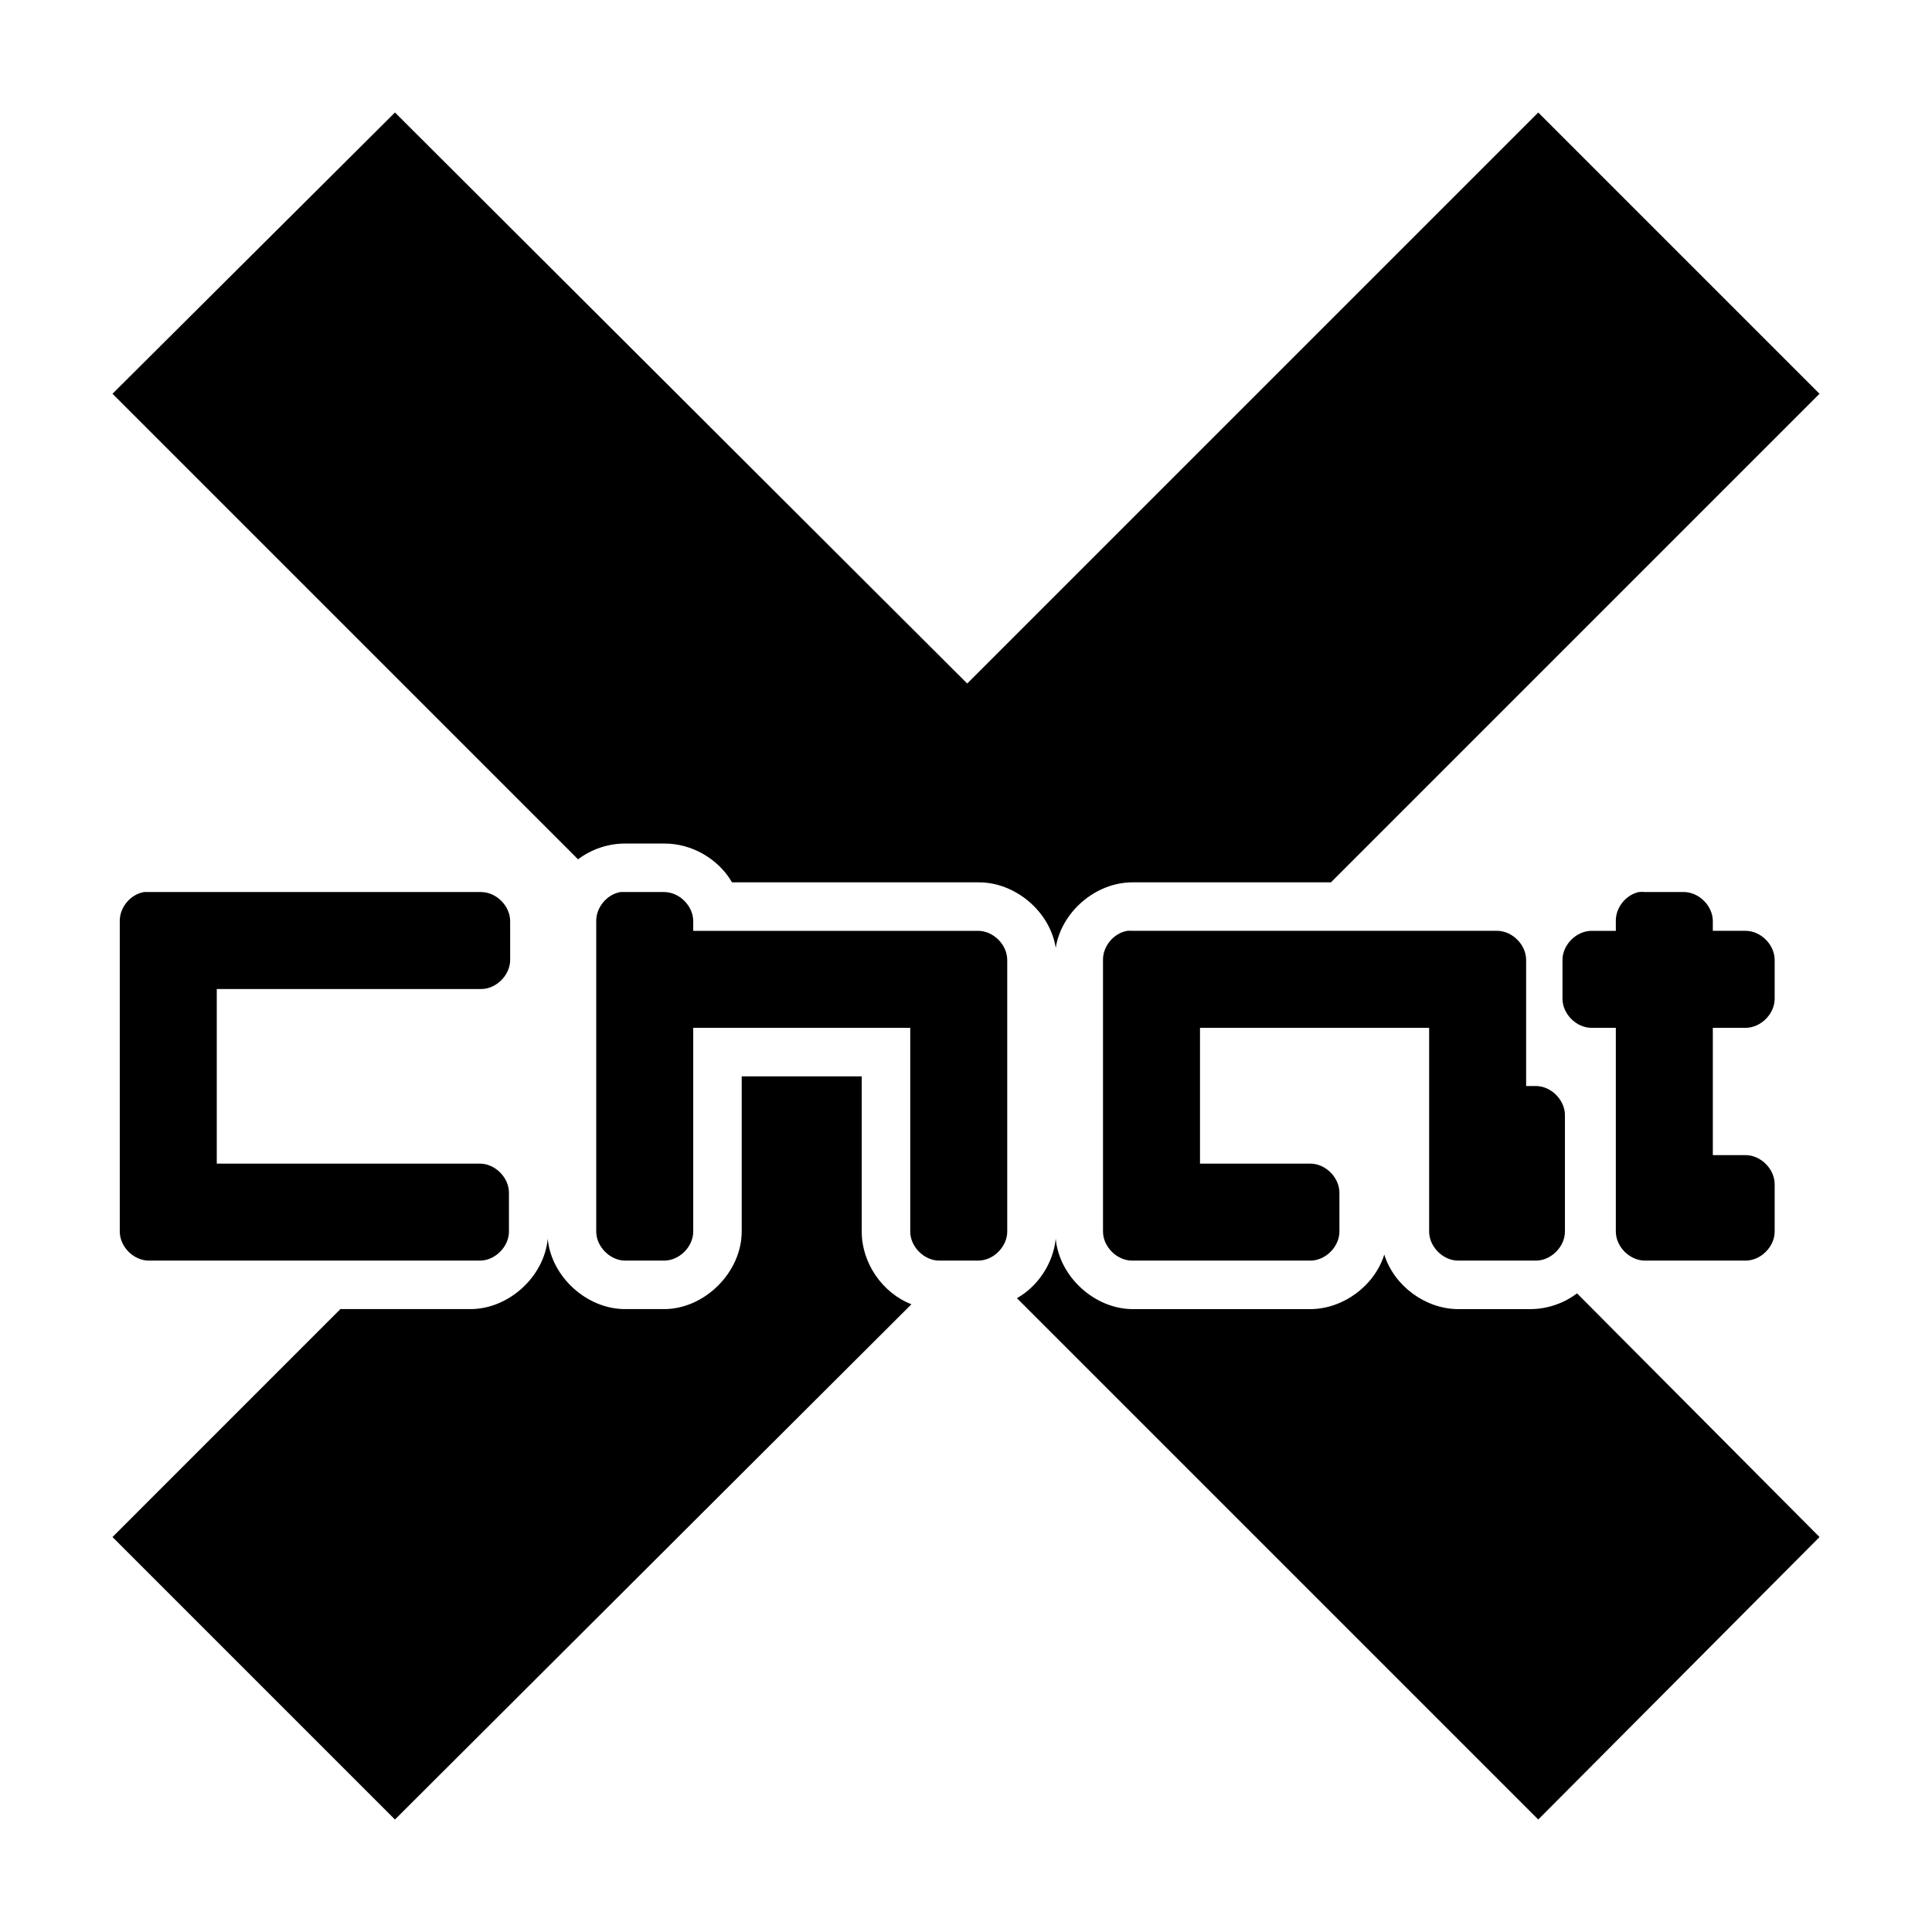 <?xml version="1.0" encoding="UTF-8" standalone="no"?>
<svg
   xmlns:dc="http://purl.org/dc/elements/1.1/"
   xmlns:cc="http://creativecommons.org/ns#"
   xmlns:rdf="http://www.w3.org/1999/02/22-rdf-syntax-ns#"
   xmlns:svg="http://www.w3.org/2000/svg"
   xmlns="http://www.w3.org/2000/svg"
   xmlns:sodipodi="http://sodipodi.sourceforge.net/DTD/sodipodi-0.dtd"
   xmlns:inkscape="http://www.inkscape.org/namespaces/inkscape"
   width="128"
   height="128"
   version="1.1"
   id="svg2"
   inkscape:version="0.48.5 r10040"
   sodipodi:docname="gnome-xchat.svg">
  <sodipodi:namedview
     pagecolor="#ffffff"
     bordercolor="#666666"
     borderopacity="1"
     objecttolerance="10"
     gridtolerance="10"
     guidetolerance="10"
     inkscape:pageopacity="0"
     inkscape:pageshadow="2"
     inkscape:window-width="1920"
     inkscape:window-height="1007"
     id="namedview17"
     showgrid="false"
     inkscape:zoom="7.3750001"
     inkscape:cx="113.09178"
     inkscape:cy="53.932008"
     inkscape:window-x="0"
     inkscape:window-y="31"
     inkscape:window-maximized="1"
     inkscape:current-layer="svg2" />
  <title
     id="title4">XChat Logo</title>
  <desc
     id="desc6">This icon is a part of Clarity icon theme for gtk</desc>
  <defs
     id="defs10">
    <linearGradient
       x1="0"
       y1="128"
       x2="128"
       y2="0"
       id="gradient"
       gradientUnits="userSpaceOnUse">
      <stop
         id="start"
         style="stop-color:#dbdbdb;stop-opacity:1"
         offset="0" />
      <stop
         id="stop"
         style="stop-color:#757575;stop-opacity:1"
         offset="1" />
    </linearGradient>
  </defs>
  <path
     style="fill:#000000;fill-opacity:1;stroke:none"
     d="M 26.168,7.453 7.453,26.087 38.297,56.932 c 0.893,-0.677 2.012,-1.05 3.133,-1.044 l 2.57,0 c 1.81,-0.016 3.593,1.003 4.498,2.57 l 16.306,0 c 2.444,-0.03 4.759,1.924 5.141,4.337 0.378,-2.387 2.643,-4.329 5.06,-4.337 l 13.173,0 L 120.547,26.087 101.913,7.453 64.08,45.285 26.168,7.453 Z"
     id="path3357"
     inkscape:connector-curvature="0" />
  <path
     style="fill:#000000;fill-opacity:1;stroke:none"
     d="m 9.541,59.1 c -0.898,0.152 -1.619,1.017 -1.606,1.928 l 0,20.563 c 9.94e-5,1.009 0.918,1.928 1.928,1.928 l 21.928,0 c 1.009,-9.9e-5 1.928,-0.918 1.928,-1.928 l 0,-2.57 c -1.03e-4,-1.009 -0.918,-1.928 -1.928,-1.928 l -17.43,0 0,-11.567 17.51,0 c 1.009,-1.01e-4 1.928,-0.918 1.928,-1.928 l 0,-2.57 c -1.03e-4,-1.009 -0.918,-1.928 -1.928,-1.928 l -22.33,0 z"
     id="path3355"
     inkscape:connector-curvature="0" />
  <path
     style="fill:#000000;fill-opacity:1;stroke:none"
     d="m 41.108,59.1 c -0.898,0.152 -1.619,1.017 -1.606,1.928 l 0,20.563 c 1.01e-4,1.009 0.918,1.928 1.928,1.928 l 2.57,0 c 1.009,-9.9e-5 1.928,-0.918 1.928,-1.928 l 0,-13.494 14.378,0 0,13.494 c 1.01e-4,1.009 0.918,1.928 1.928,1.928 l 2.57,0 c 1.009,-9.9e-5 1.928,-0.918 1.928,-1.928 l 0,-17.992 c -1.03e-4,-1.009 -0.918,-1.928 -1.928,-1.928 l -18.876,0 0,-0.643 c -1.03e-4,-1.009 -0.918,-1.928 -1.928,-1.928 -0.964,-6.09e-4 -1.929,0 -2.892,0 z"
     id="path3353"
     inkscape:connector-curvature="0" />
  <path
     style="fill:#000000;fill-opacity:1;stroke:none"
     d="m 108.579,59.1 c -0.869,0.185 -1.546,1.039 -1.526,1.928 l 0,0.643 -1.606,0 c -1.009,10e-5 -1.928,0.918 -1.928,1.928 l 0,2.57 c 1e-4,1.009 0.918,1.928 1.928,1.928 l 1.606,0 0,13.494 c 10e-5,1.009 0.918,1.928 1.928,1.928 l 6.667,0 c 1.009,-9.9e-5 1.928,-0.918 1.928,-1.928 l 0,-3.133 c -1e-4,-1.009 -0.918,-1.928 -1.928,-1.928 l -2.169,0 0,-8.434 2.169,0 c 1.009,-1e-4 1.928,-0.918 1.928,-1.928 l 0,-2.57 c -1e-4,-1.009 -0.918,-1.928 -1.928,-1.928 l -2.169,0 0,-0.643 c -1e-4,-1.009 -0.918,-1.928 -1.928,-1.928 l -2.57,0 c -0.133,-0.014 -0.268,-0.014 -0.402,0 z"
     id="path3351"
     inkscape:connector-curvature="0" />
  <path
     style="fill:#000000;fill-opacity:1;stroke:none"
     d="m 74.683,61.671 c -0.898,0.152 -1.619,1.017 -1.606,1.928 l 0,17.992 c 10e-5,1.009 0.918,1.928 1.928,1.928 l 11.807,0 c 1.009,-9.9e-5 1.928,-0.918 1.928,-1.928 l 0,-2.57 C 88.739,78.011 87.821,77.093 86.812,77.093 l -7.309,0 0,-8.996 15.181,0 0,13.494 c 9.9e-5,1.009 0.918,1.928 1.928,1.928 l 5.141,0 c 1.009,-9.9e-5 1.928,-0.918 1.928,-1.928 l 0,-7.711 c -1.1e-4,-1.009 -0.918,-1.928 -1.928,-1.928 l -0.643,0 0,-8.354 c -1e-4,-1.009 -0.918,-1.928 -1.928,-1.928 l -24.177,0 c -0.107,-0.009 -0.214,-0.009 -0.321,0 z"
     id="path3349"
     inkscape:connector-curvature="0" />
  <path
     style="fill:#000000;fill-opacity:1;stroke:none"
     d="m 49.14,71.309 0,10.281 c -2.7e-4,2.692 -2.449,5.14 -5.141,5.141 l -2.57,0 c -2.538,0.011 -4.903,-2.132 -5.141,-4.659 -0.238,2.527 -2.602,4.67 -5.141,4.659 l -8.595,0 L 7.453,101.832 26.168,120.547 60.385,86.41 c -1.931,-0.744 -3.302,-2.75 -3.293,-4.819 l 0,-10.281 -7.952,0 z"
     id="path3347"
     inkscape:connector-curvature="0" />
  <path
     style="fill:#000000;fill-opacity:1;stroke:none"
     d="m 69.944,82.073 c -0.168,1.619 -1.156,3.131 -2.57,3.936 l 34.539,34.539 18.635,-18.715 -16.065,-16.145 c -0.872,0.661 -1.959,1.033 -3.052,1.044 l -4.819,0 c -2.172,-0.004 -4.255,-1.54 -4.9,-3.615 -0.645,2.074 -2.728,3.61 -4.9,3.615 l -11.807,0 c -2.511,-0.028 -4.825,-2.158 -5.06,-4.659 z"
     id="path15"
     inkscape:connector-curvature="0" />
</svg>
